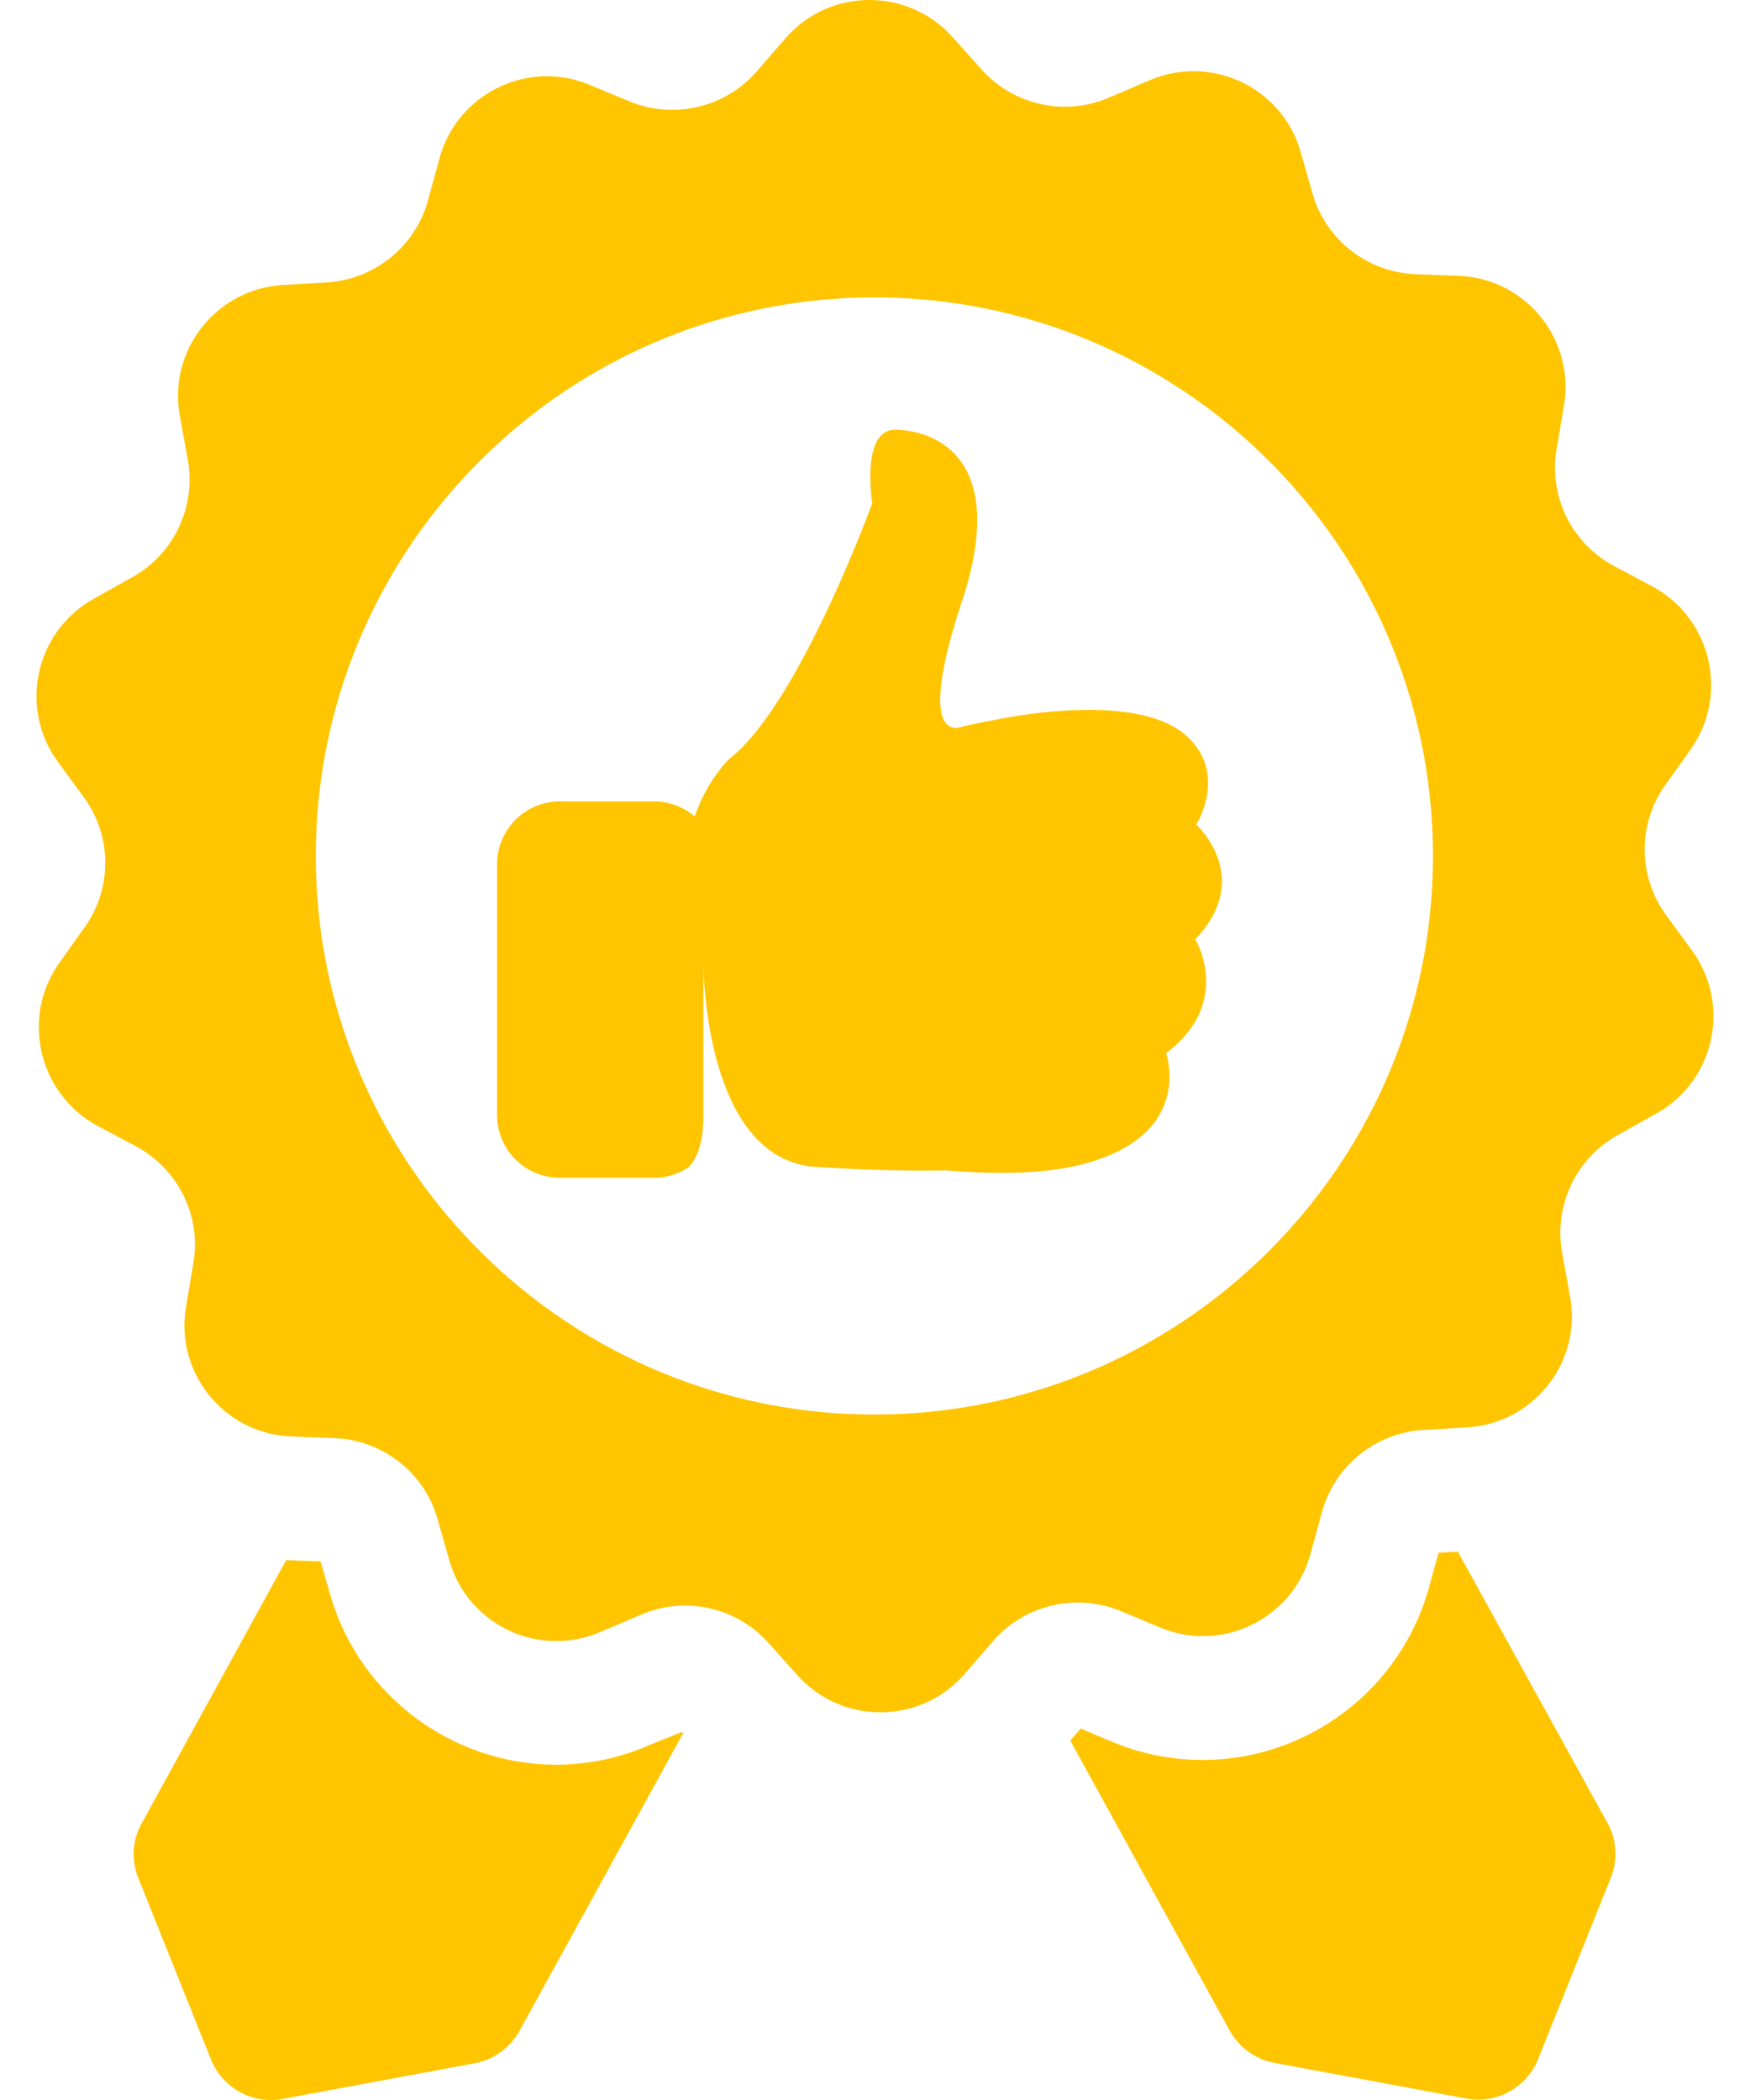 <svg width="40" height="48" viewBox="0 0 40 48" fill="none" xmlns="http://www.w3.org/2000/svg"><path fill-rule="evenodd" clip-rule="evenodd" d="M38.084 20.92l.589.805c.903 1.237.52 2.995-.825 3.732l-.874.491c-.953.53-1.463 1.611-1.267 2.691l.177.982c.285 1.502-.825 2.917-2.357 3.005l-1.002.059c-1.09.069-2.023.825-2.308 1.876l-.265.962c-.403 1.473-2.013 2.268-3.427 1.679l-.923-.383c-1.012-.412-2.18-.138-2.897.687l-.658.756c-1.002 1.159-2.799 1.169-3.82.029l-.668-.746c-.737-.815-1.905-1.07-2.907-.638l-.923.393c-1.414.609-3.034-.157-3.457-1.63l-.275-.962c-.304-1.051-1.247-1.787-2.337-1.836l-1.002-.039c-1.532-.059-2.661-1.453-2.406-2.966l.167-.992c.187-1.08-.344-2.151-1.306-2.671l-.884-.471c-1.345-.727-1.758-2.475-.874-3.722l.579-.815a2.535 2.535 0 0 0-.02-2.976l-.589-.805c-.903-1.237-.52-2.985.825-3.732l.874-.491c.953-.53 1.463-1.611 1.267-2.691l-.177-.982c-.285-1.503.825-2.917 2.357-3.005l1.002-.059C8.564 6.386 9.497 5.63 9.782 4.579l.265-.962c.403-1.473 2.013-2.268 3.427-1.679l.923.383c1.012.412 2.18.138 2.897-.687l.658-.756C18.954-.282 20.751-.292 21.772.847l.668.746c.737.815 1.905 1.07 2.907.638l.923-.393c1.414-.609 3.034.157 3.457 1.63l.275.962c.304 1.051 1.247 1.787 2.337 1.836l1.002.039c1.532.059 2.661 1.453 2.406 2.966l-.167.992c-.187 1.08.344 2.151 1.306 2.671l.884.471c1.345.727 1.758 2.475.874 3.722l-.579.815a2.535 2.535 0 0 0 .02 2.976zM7.219 19.565c0 7.041 5.725 12.767 12.767 12.767 7.041 0 12.767-5.725 12.767-12.767 0-7.041-5.725-12.767-12.767-12.767-7.041 0-12.767 5.725-12.767 12.767zm25.661 15.929l.442-.029 3.417 6.197c.216.383.245.845.079 1.257l-1.66 4.144c-.265.658-.953 1.031-1.64.903l-4.39-.815c-.432-.079-.805-.353-1.021-.737l-3.643-6.629.236-.275.746.314a5.373 5.373 0 0 0 2.043.403c2.406 0 4.537-1.62 5.175-3.948l.216-.786zm-18.05 4.399c-.678.295-1.385.442-2.121.442-2.377 0-4.498-1.591-5.156-3.869l-.226-.776-.786-.029-3.3 6.01c-.216.383-.246.845-.079 1.257l1.66 4.144c.265.658.953 1.031 1.64.903l4.39-.815c.432-.079.805-.353 1.021-.737l3.741-6.806-.029-.029-.756.304zm12.295-23.068c.953.874.216 2.023.216 2.023s1.336 1.198-.02 2.622c0 0 .874 1.444-.668 2.602 0 0 .707 1.984-2.141 2.593-.835.177-1.895.167-2.887.088-1.09.02-2.18-.029-3.064-.088-2.465-.265-2.485-4.547-2.485-4.684v3.565c0 .795-.285 1.08-.334 1.129-.226.157-.501.246-.795.246h-2.151c-.786 0-1.434-.638-1.434-1.434v-5.735c0-.786.638-1.434 1.434-1.434h2.151c.353 0 .678.128.933.344.118-.353.353-.854.776-1.306 1.601-1.228 3.28-5.853 3.28-5.853s-.265-1.679.52-1.679 2.651.53 1.532 3.918 0 2.868 0 2.868c.255-.059.491-.108.717-.147 0 0 3.231-.727 4.419.363z" fill="#FFC500"/></svg>